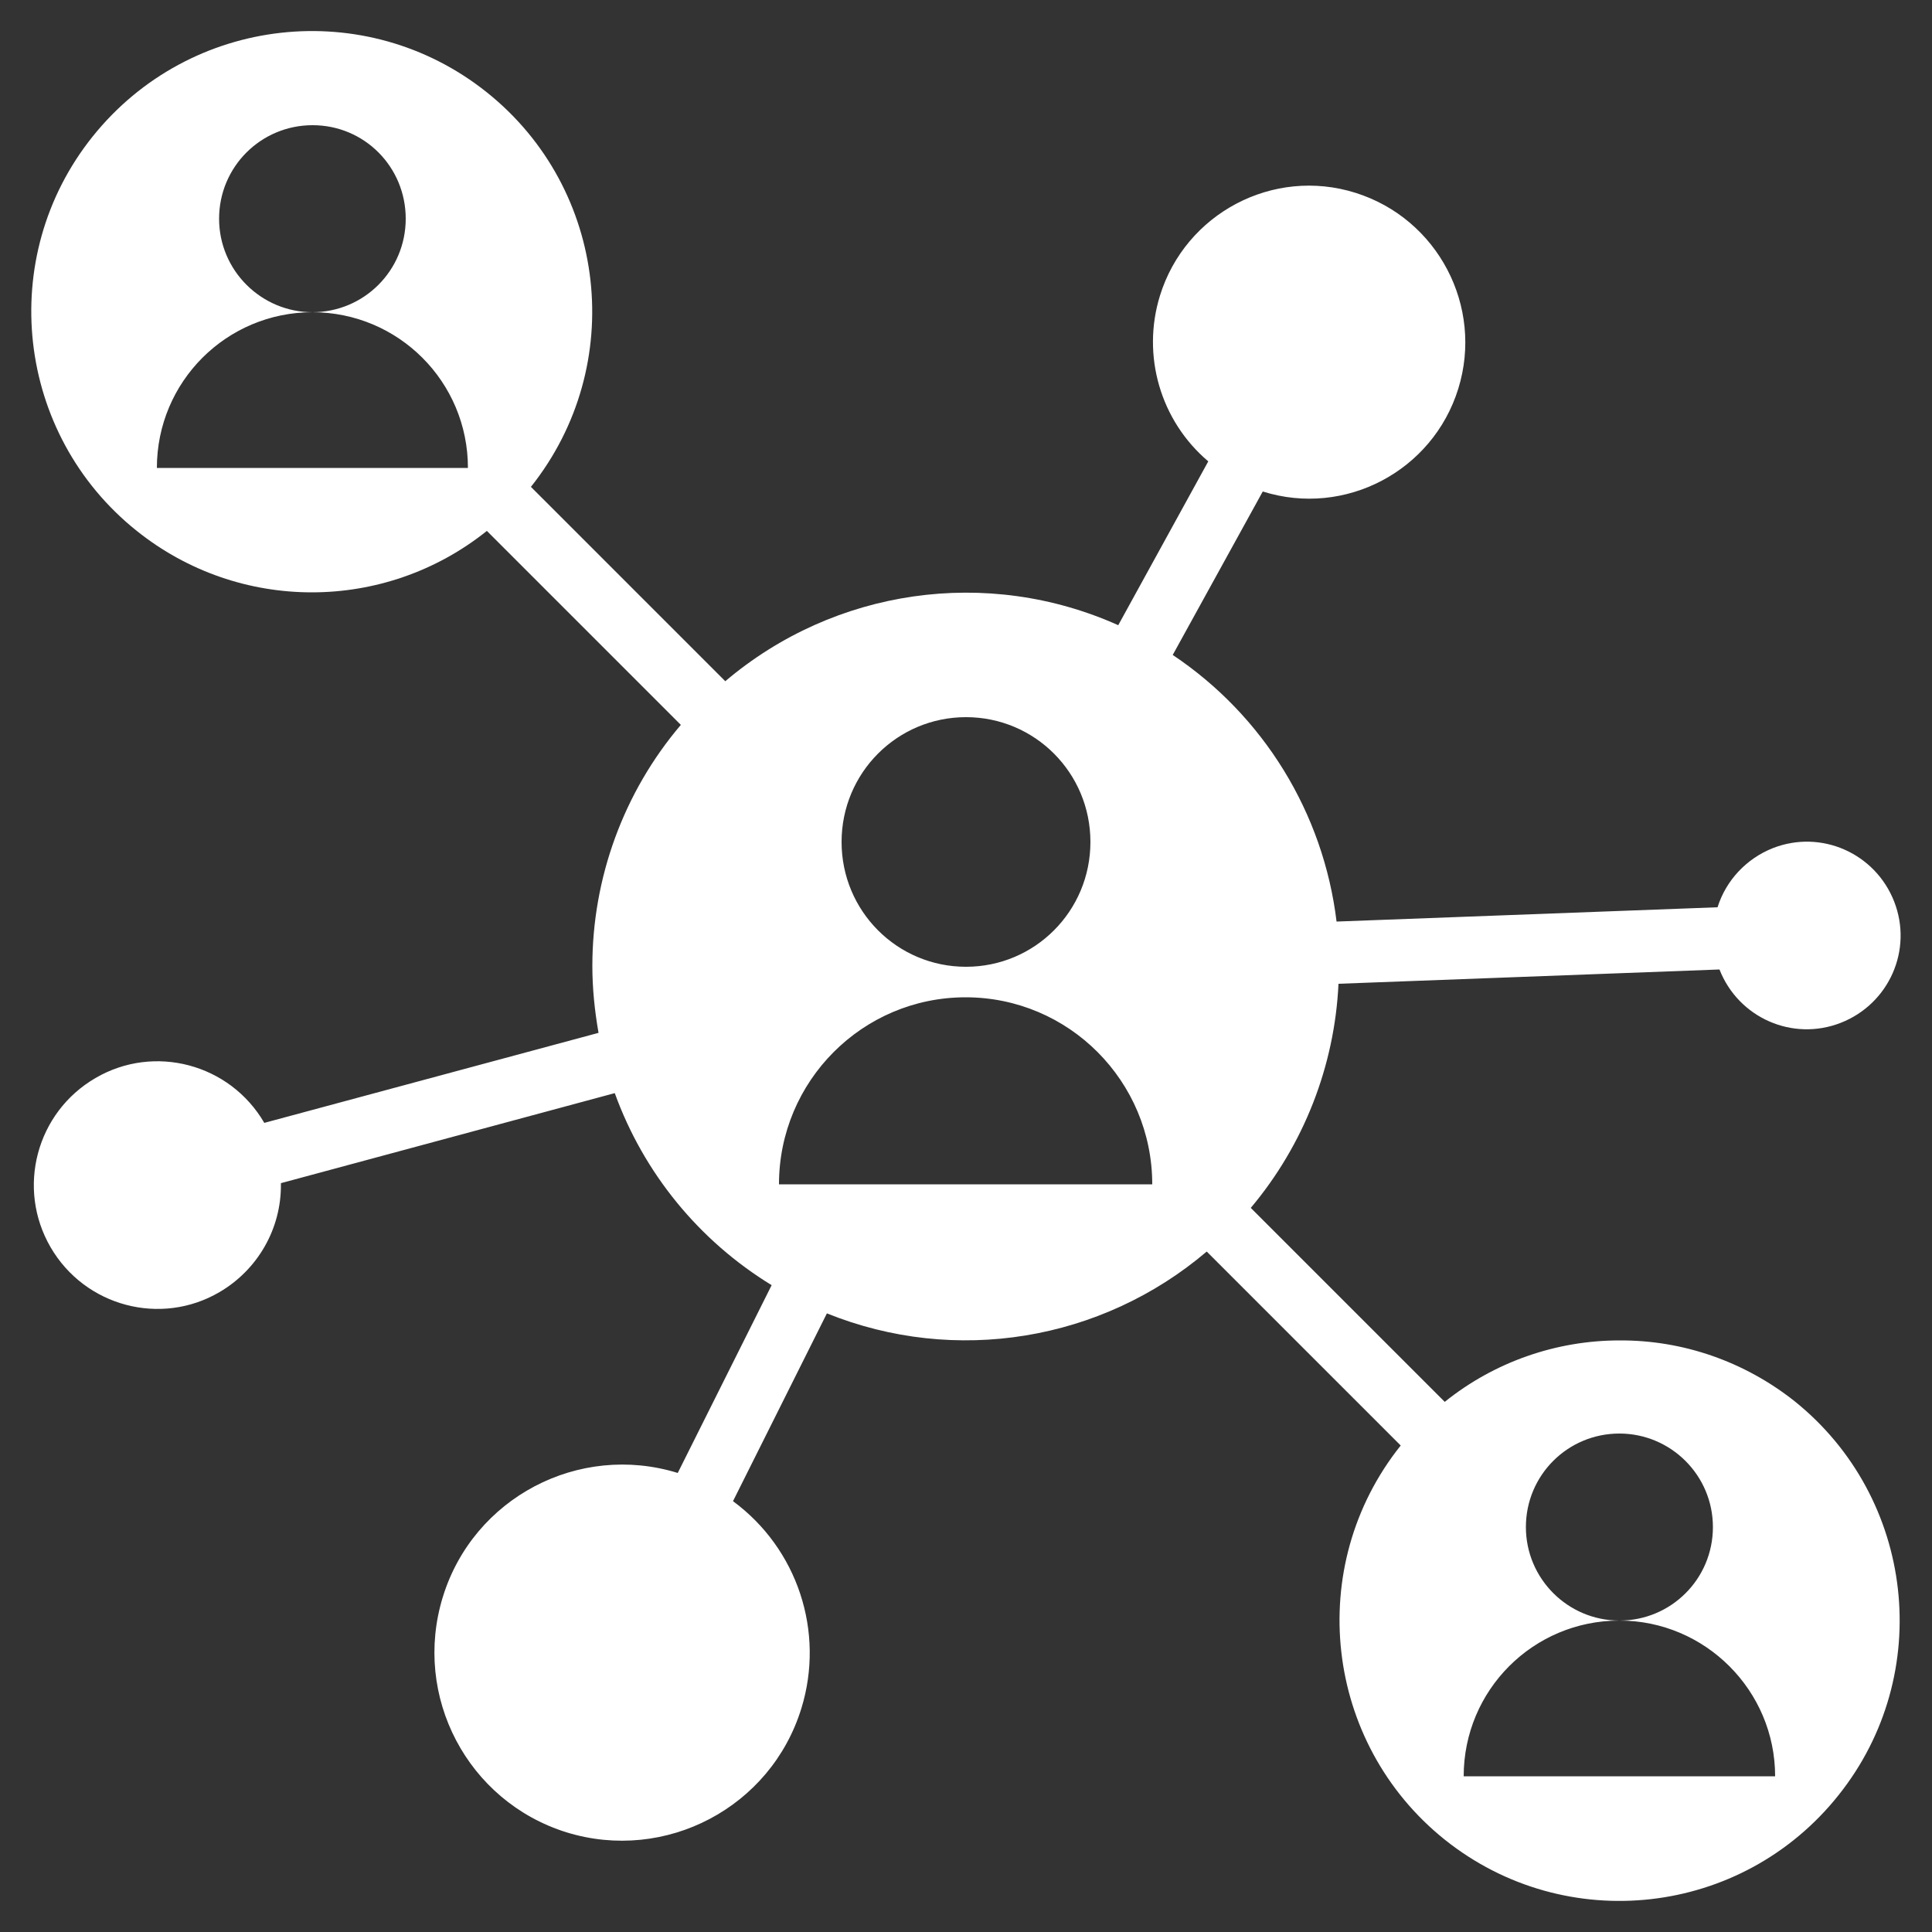 <?xml version="1.0" encoding="utf-8"?>
<!-- Generator: Adobe Illustrator 25.0.0, SVG Export Plug-In . SVG Version: 6.00 Build 0)  -->
<svg version="1.1" id="Layer_1" xmlns="http://www.w3.org/2000/svg" xmlns:xlink="http://www.w3.org/1999/xlink" x="0px" y="0px"
	 viewBox="0 0 500 500" style="enable-background:new 0 0 500 500;" xml:space="preserve">
<rect x="0" y="0" width="500" height="500" fill="#333333" stroke="none"/>
<style type="text/css">
	.st0{fill:#FFFFFF;}
</style>
<path class="st0" d="M419.1,346.9c-16.4,0-32.4,5.6-45.2,15.9l-50.2-50.2c13.7-16.3,21.7-36.7,22.7-58l98.6-3.7
	c4.9,12.5,18.9,18.7,31.4,13.8s18.7-18.9,13.8-31.4c-4.9-12.5-18.9-18.7-31.4-13.8c-6.8,2.7-12.1,8.3-14.3,15.3l-98.6,3.7
	c-3.4-28.1-18.9-53.3-42.4-69l23.3-42.3c21.3,6.7,44-5.3,50.6-26.6s-5.3-44-26.6-50.7c-21.3-6.7-44,5.3-50.6,26.6
	c-4.8,15.5,0.1,32.4,12.5,42.9l-23.3,42.4c-33.9-15.2-73.4-9.5-101.7,14.5L137.4,126c25-31.4,19.9-77.1-11.4-102.1S49.1,4,24,35.3
	S4.1,112.4,35.4,137.4c26.5,21.2,64.1,21.2,90.6,0l50.2,50.2c-14.8,17.4-22.9,39.6-22.9,62.4c0,5.8,0.6,11.6,1.6,17.3l-86.5,23.3
	c-8.9-15.3-28.5-20.5-43.7-11.6c-15.3,8.9-20.5,28.5-11.6,43.8s28.5,20.5,43.7,11.6c9.9-5.8,16-16.4,15.9-27.9c0-0.1,0-0.2,0-0.3
	l86.4-23.3c7.5,20.7,21.8,38.2,40.6,49.7l-24.3,48.6c-25.6-7.9-52.9,6.4-60.8,32.1s6.4,52.9,32,60.9c25.6,7.9,52.9-6.4,60.8-32.1
	c6.1-19.8-1-41.3-17.7-53.6l24.3-48.6c33.2,13.4,71,7.2,98.3-16l50.2,50.2c-25,31.3-19.8,77,11.4,102c31.3,25,76.9,19.9,101.9-11.5
	c25-31.3,19.8-77-11.4-102C451.5,352.4,435.6,346.8,419.1,346.9L419.1,346.9z M121.1,121.1H40.6c0-22.3,18-40.3,40.3-40.3
	c-13.3,0-24.2-10.8-24.2-24.2s10.8-24.2,24.2-24.2S105,43.2,105,56.6S94.2,80.8,80.8,80.8C103.1,80.8,121.1,98.8,121.1,121.1z
	 M250,185.6c17.8,0,32.2,14.4,32.2,32.3s-14.4,32.3-32.2,32.3s-32.2-14.4-32.2-32.3S232.2,185.6,250,185.6z M201.6,306.5
	c0-26.7,21.6-48.4,48.3-48.4s48.3,21.7,48.3,48.4H201.6z M378.8,459.7c0-22.3,18-40.3,40.3-40.3c-13.3,0-24.2-10.8-24.2-24.2
	c0-13.4,10.8-24.2,24.2-24.2c13.3,0,24.2,10.8,24.2,24.2c0,13.4-10.8,24.2-24.2,24.2c22.2,0,40.3,18.1,40.3,40.3H378.8z"/>
</svg>
